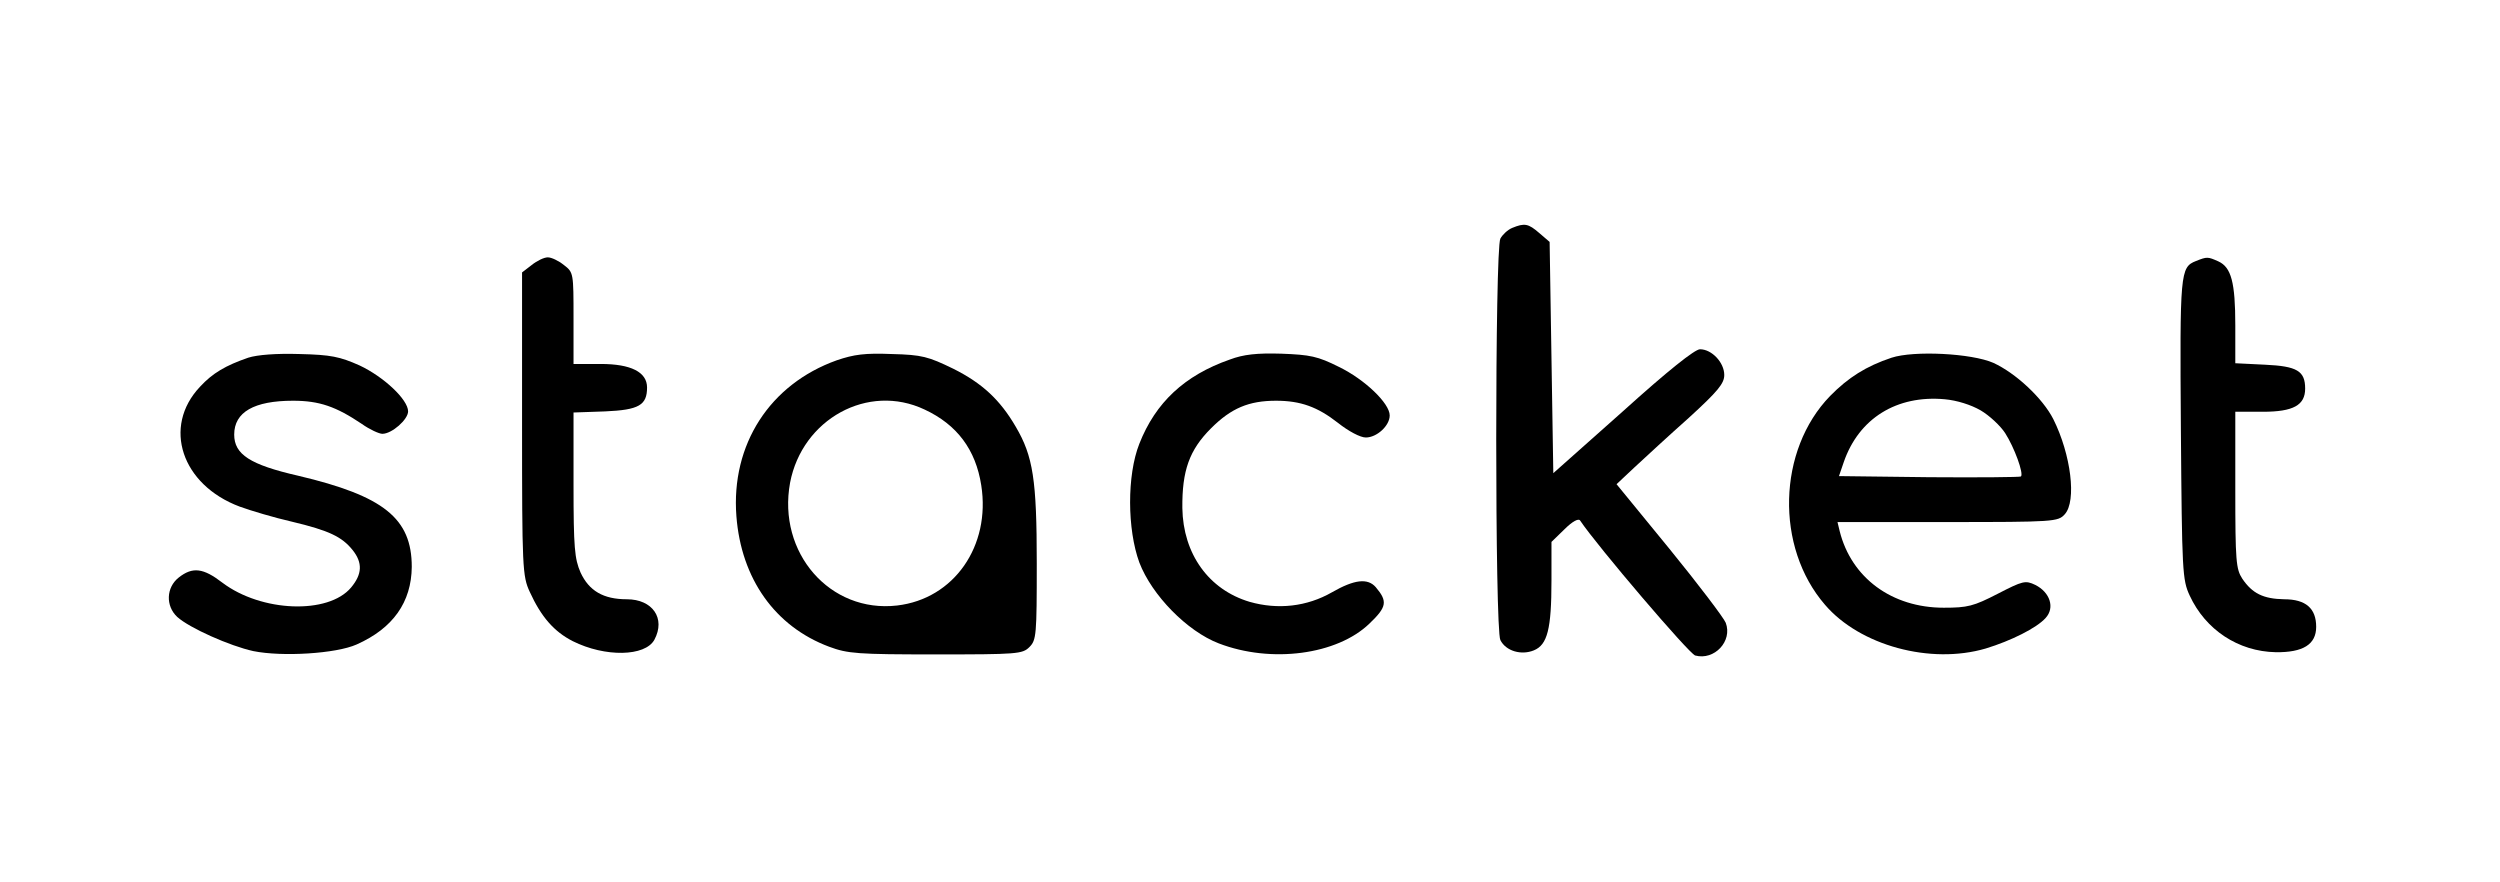 <?xml version="1.0" standalone="no"?>
<!DOCTYPE svg PUBLIC "-//W3C//DTD SVG 20010904//EN"
 "http://www.w3.org/TR/2001/REC-SVG-20010904/DTD/svg10.dtd">
<svg version="1.0" xmlns="http://www.w3.org/2000/svg"
 width="680pt" height="240pt" viewBox="0 0 680 240"
 preserveAspectRatio="xMidYMid meet">
<g transform="translate(0,240) scale(0.1,-0.1)"
fill="#000000" stroke="none">
<path d="M4113 1780 c-12 -5 -26 -18 -32 -29 -15 -27 -15 -1065 0 -1092 15
-30 57 -42 91 -28 37 15 48 58 48 190 l0 105 35 34 c22 22 39 31 43 24 47 -70
297 -363 313 -367 52 -14 102 39 83 89 -5 13 -74 104 -153 201 l-144 176 49
46 c27 25 93 86 147 134 80 73 97 94 97 117 0 34 -34 70 -66 70 -14 0 -87 -58
-210 -169 l-189 -168 -5 314 -5 315 -28 24 c-30 26 -40 28 -74 14z"/>
<path d="M1446 1679 l-26 -20 0 -412 c0 -392 1 -414 21 -457 31 -68 66 -108
117 -134 88 -44 197 -42 222 4 31 58 -5 110 -75 110 -64 0 -103 23 -126 73
-16 37 -19 67 -19 238 l0 197 86 3 c92 4 114 17 114 65 0 42 -44 64 -126 64
l-74 0 0 124 c0 123 0 125 -26 145 -15 12 -34 21 -44 21 -10 0 -29 -9 -44 -21z"/>
<path d="M5973 1690 c-43 -17 -44 -31 -41 -458 3 -388 4 -409 24 -452 43 -93
132 -152 234 -154 74 -1 110 21 110 69 0 50 -28 75 -87 75 -57 1 -87 16 -114
56 -17 26 -19 48 -19 242 l0 212 75 0 c83 0 115 18 115 63 0 48 -22 61 -109
65 l-81 4 0 103 c0 117 -11 158 -46 174 -29 13 -31 13 -61 1z"/>
<path d="M675 1427 c-61 -21 -97 -42 -131 -79 -103 -109 -50 -267 108 -326 30
-11 94 -30 142 -41 101 -24 136 -41 165 -77 28 -35 26 -66 -4 -102 -62 -74
-244 -67 -350 13 -52 40 -81 44 -119 14 -34 -27 -36 -77 -4 -107 33 -30 143
-79 207 -93 79 -16 225 -7 281 18 99 44 149 115 150 211 0 132 -76 193 -309
248 -131 30 -174 58 -174 112 0 61 54 92 160 92 72 0 117 -16 187 -63 21 -15
47 -27 56 -27 26 0 70 39 70 61 0 32 -66 94 -132 125 -54 24 -78 29 -163 31
-63 2 -115 -2 -140 -10z"/>
<path d="M2276 1420 c-182 -65 -288 -229 -273 -424 13 -170 105 -300 252 -355
51 -19 77 -21 290 -21 222 0 236 1 255 20 19 19 20 33 20 228 0 227 -10 291
-57 371 -43 74 -92 119 -170 158 -68 33 -85 38 -167 40 -73 3 -103 -1 -150
-17z m239 -134 c88 -41 139 -109 154 -206 26 -165 -74 -309 -229 -327 -182
-21 -326 143 -291 334 33 173 212 272 366 199z"/>
<path d="M3345 1422 c-123 -43 -202 -117 -246 -229 -34 -86 -33 -233 0 -323
34 -89 130 -187 216 -220 143 -55 322 -31 410 54 47 45 50 60 17 99 -22 25
-58 21 -119 -14 -68 -39 -147 -48 -224 -26 -111 33 -181 130 -183 255 -1 102
19 158 78 217 55 55 103 75 177 75 67 0 113 -17 168 -60 29 -23 61 -40 76 -40
30 0 65 32 65 60 0 33 -68 98 -138 132 -58 29 -78 33 -157 36 -66 2 -103 -2
-140 -16z"/>
<path d="M5145 1427 c-69 -23 -118 -54 -167 -104 -143 -147 -150 -411 -14
-568 95 -111 287 -163 437 -119 69 21 139 56 163 83 26 28 12 70 -28 90 -27
13 -34 11 -102 -24 -66 -34 -82 -38 -147 -38 -141 0 -251 81 -283 208 l-6 25
299 0 c290 0 301 1 319 21 33 36 17 163 -31 259 -29 57 -102 125 -163 153 -59
26 -216 34 -277 14z m242 -143 c24 -14 54 -42 67 -62 25 -39 51 -110 43 -118
-2 -2 -115 -3 -250 -2 l-245 3 13 38 c41 119 144 183 275 171 33 -3 71 -15 97
-30z"/>
</g>
</svg>
